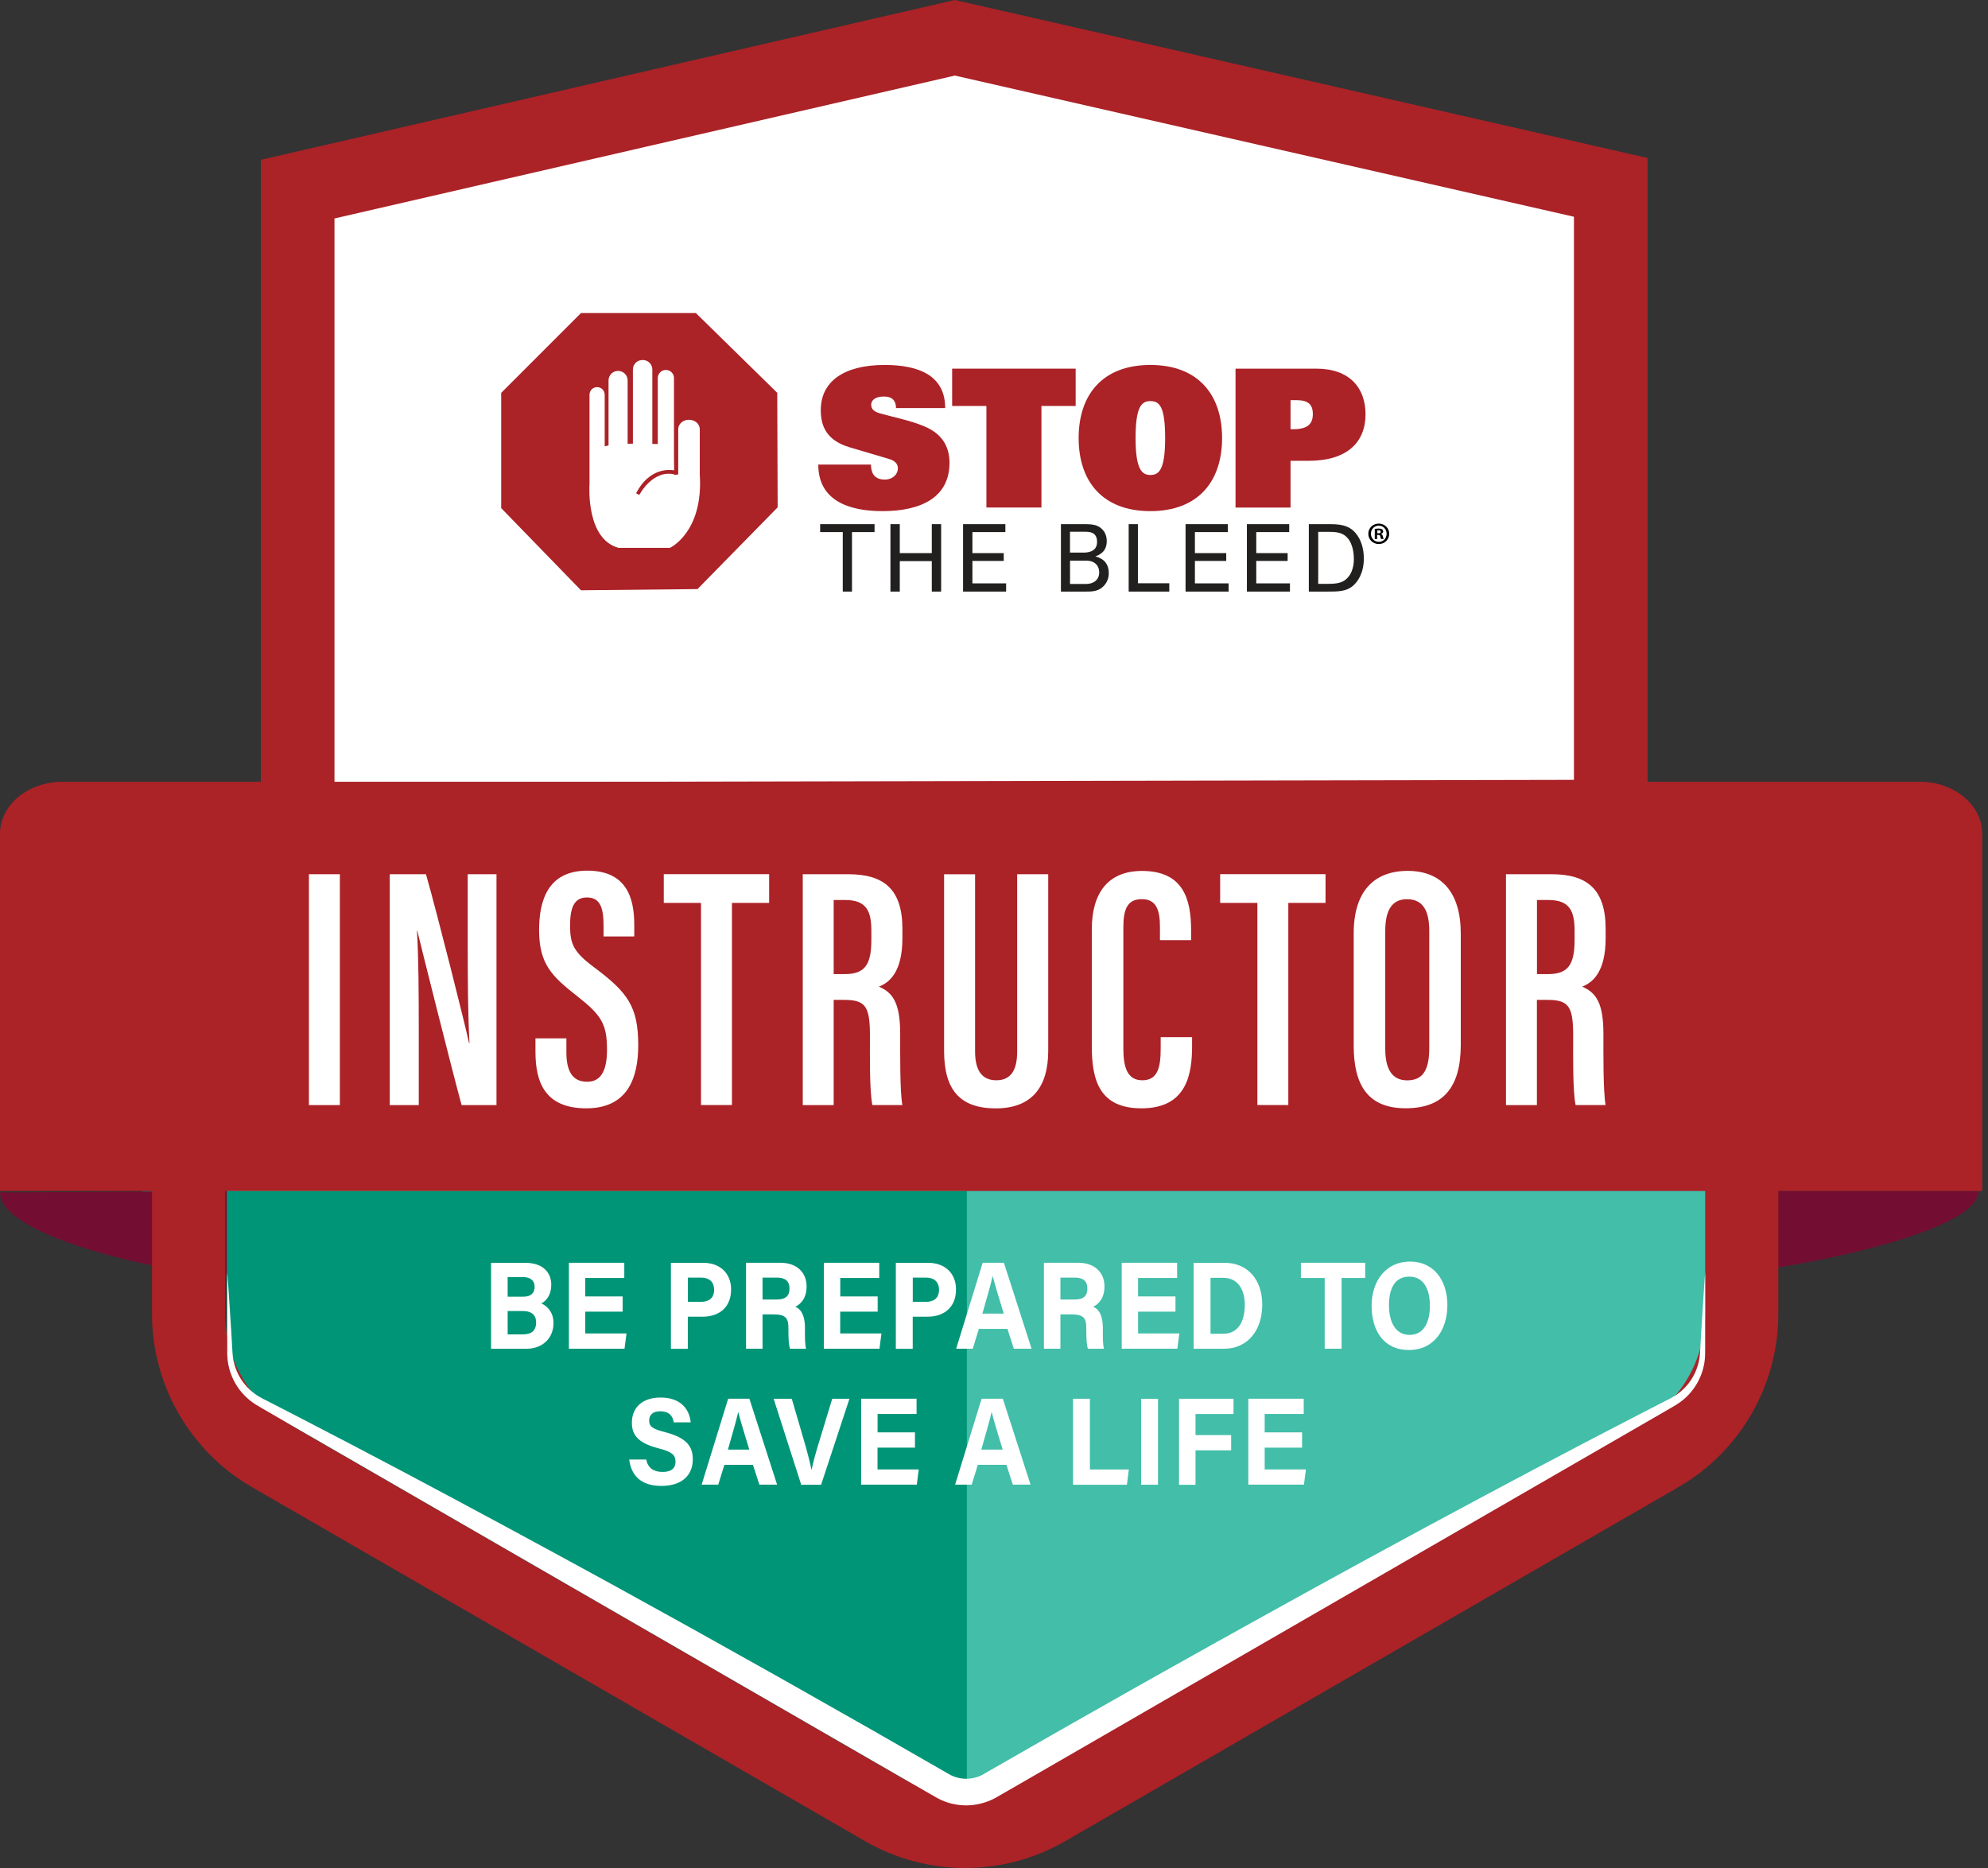<svg width="149" height="140" viewBox="0 0 149 140" fill="none" xmlns="http://www.w3.org/2000/svg">
<rect x="0" y="0" width="149" height="140" fill="#333333" stroke="none"/>
<g clip-path="url(#clip0_2670_4924)">
<path d="M120.006 58.858H23.668V14.78L71.835 1.354L120.006 15.889V58.858Z" fill="white"/>
<path d="M17 60.837V99.675C17 103.064 18.809 106.197 21.743 107.896L67.719 134.438C69.188 135.287 70.827 135.707 72.462 135.707C74.097 135.707 75.74 135.283 77.205 134.438L123.181 107.896C126.119 106.202 127.924 103.068 127.924 99.675V61.941L16.996 60.833L17 60.837Z" fill="#42BEA9"/>
<path d="M72.467 89.26V135.712C70.828 135.712 69.189 135.287 67.724 134.442L21.748 107.9C18.81 106.206 17.005 103.072 17.005 99.68V95.604C13.502 95.604 10.666 92.767 10.666 89.264H72.467V89.26Z" fill="#009577"/>
<path d="M17.001 89.26V95.599C13.498 95.599 0 92.874 0 89.371L17.001 89.256V89.26Z" fill="#730E32"/>
<path d="M127.928 95.599C131.431 95.599 148.292 92.763 148.292 89.26H127.928V95.599Z" fill="#730E32"/>
<path d="M36.805 94.644H39.365C40.779 94.644 41.318 95.455 41.318 96.291C41.318 97.018 40.97 97.489 40.571 97.688C40.966 97.854 41.484 98.308 41.484 99.158C41.484 100.262 40.698 101.085 39.45 101.085H36.805V94.644ZM39.221 97.183C39.824 97.183 40.07 96.886 40.07 96.432C40.07 95.977 39.743 95.718 39.255 95.718H38.049V97.183H39.221ZM38.049 100.007H39.191C39.875 100.007 40.184 99.693 40.184 99.107C40.184 98.589 39.879 98.257 39.182 98.257H38.049V100.007Z" fill="white"/>
<path d="M46.668 98.304H43.866V99.939H46.957L46.808 101.081H42.639V94.64H46.791V95.782H43.866V97.162H46.668V98.304Z" fill="white"/>
<path d="M50.281 94.644H52.706C53.95 94.644 54.795 95.413 54.795 96.64C54.795 98.037 53.831 98.682 52.676 98.682H51.551V101.09H50.285V94.648L50.281 94.644ZM51.551 97.57H52.519C53.105 97.57 53.521 97.323 53.521 96.665C53.521 96.007 53.084 95.752 52.549 95.752H51.555V97.57H51.551Z" fill="white"/>
<path d="M57.152 98.504V101.081H55.916V94.64H58.489C59.767 94.64 60.455 95.412 60.455 96.41C60.455 97.276 60.026 97.743 59.606 97.935C59.895 98.053 60.332 98.385 60.332 99.54V99.858C60.332 100.291 60.332 100.784 60.417 101.085H59.215C59.113 100.805 59.092 100.325 59.092 99.637V99.544C59.092 98.839 58.931 98.508 57.988 98.508H57.156L57.152 98.504ZM57.152 97.395H58.213C58.905 97.395 59.173 97.107 59.173 96.567C59.173 96.028 58.863 95.752 58.243 95.752H57.152V97.4V97.395Z" fill="white"/>
<path d="M65.776 98.304H62.973V99.939H66.064L65.916 101.081H61.746V94.64H65.899V95.782H62.977V97.162H65.78V98.304H65.776Z" fill="white"/>
<path d="M67.139 94.644H69.563C70.807 94.644 71.652 95.413 71.652 96.64C71.652 98.037 70.688 98.682 69.533 98.682H68.408V101.09H67.143V94.648L67.139 94.644ZM68.408 97.57H69.376C69.962 97.57 70.378 97.323 70.378 96.665C70.378 96.007 69.941 95.752 69.406 95.752H68.412V97.57H68.408Z" fill="white"/>
<path d="M73.367 99.595L72.908 101.081H71.664L73.651 94.64H75.243L77.316 101.081H75.987L75.507 99.595H73.367ZM75.231 98.453C74.815 97.094 74.551 96.223 74.407 95.646H74.398C74.254 96.283 73.961 97.293 73.63 98.453H75.231Z" fill="white"/>
<path d="M79.478 98.504V101.081H78.242V94.64H80.815C82.093 94.64 82.781 95.412 82.781 96.41C82.781 97.276 82.352 97.743 81.932 97.935C82.221 98.053 82.658 98.385 82.658 99.54V99.858C82.658 100.291 82.658 100.784 82.743 101.085H81.541C81.439 100.805 81.418 100.325 81.418 99.637V99.544C81.418 98.839 81.257 98.508 80.314 98.508H79.482L79.478 98.504ZM79.478 97.395H80.539C81.231 97.395 81.499 97.107 81.499 96.567C81.499 96.028 81.189 95.752 80.569 95.752H79.478V97.4V97.395Z" fill="white"/>
<path d="M88.102 98.304H85.299V99.939H88.391L88.242 101.081H84.072V94.64H88.225V95.782H85.299V97.162H88.102V98.304Z" fill="white"/>
<path d="M89.463 94.644H91.785C93.492 94.644 94.605 95.88 94.605 97.786C94.605 99.693 93.522 101.085 91.73 101.085H89.463V94.644ZM90.728 99.96H91.679C92.8 99.96 93.297 99.043 93.297 97.786C93.297 96.733 92.834 95.769 91.684 95.769H90.728V99.96Z" fill="white"/>
<path d="M99.281 95.782H97.502V94.64H102.321V95.782H100.551V101.081H99.285V95.782H99.281Z" fill="white"/>
<path d="M108.478 97.841C108.478 99.633 107.501 101.179 105.599 101.179C103.697 101.179 102.801 99.71 102.801 97.862C102.801 96.015 103.862 94.55 105.684 94.55C107.395 94.55 108.482 95.871 108.482 97.841H108.478ZM104.104 97.837C104.104 99.094 104.605 100.045 105.646 100.045C106.771 100.045 107.17 99.009 107.17 97.858C107.17 96.64 106.716 95.68 105.624 95.68C104.533 95.68 104.104 96.58 104.104 97.833V97.837Z" fill="white"/>
<path d="M48.434 109.386C48.566 110.032 48.99 110.316 49.665 110.316C50.34 110.316 50.629 110.023 50.629 109.552C50.629 109.029 50.345 108.8 49.347 108.545C47.755 108.134 47.36 107.497 47.36 106.626C47.36 105.505 48.124 104.741 49.508 104.741C51.062 104.741 51.682 105.662 51.767 106.601H50.493C50.434 106.206 50.234 105.773 49.478 105.773C48.965 105.773 48.655 106.006 48.655 106.465C48.655 106.923 48.905 107.093 49.848 107.335C51.55 107.777 51.924 108.473 51.924 109.382C51.924 110.558 51.113 111.365 49.568 111.365C48.022 111.365 47.3 110.558 47.16 109.386H48.434Z" fill="white"/>
<path d="M54.291 109.785L53.832 111.271H52.588L54.575 104.83H56.167L58.244 111.271H56.915L56.435 109.785H54.295H54.291ZM56.159 108.643C55.743 107.284 55.479 106.414 55.335 105.836H55.327C55.182 106.473 54.889 107.484 54.558 108.643H56.159Z" fill="white"/>
<path d="M60.052 111.276L57.984 104.834H59.343L60.214 107.811C60.477 108.711 60.681 109.475 60.816 110.134H60.834C60.952 109.531 61.182 108.745 61.462 107.832L62.375 104.834H63.666L61.542 111.276H60.048H60.052Z" fill="white"/>
<path d="M68.573 108.494H65.77V110.129H68.861L68.713 111.271H64.543V104.83H68.696V105.972H65.774V107.352H68.577V108.494H68.573Z" fill="white"/>
<path d="M73.287 109.785L72.828 111.271H71.584L73.571 104.83H75.163L77.24 111.271H75.911L75.431 109.785H73.291H73.287ZM75.151 108.643C74.734 107.284 74.471 106.414 74.327 105.836H74.318C74.174 106.473 73.881 107.484 73.55 108.643H75.151Z" fill="white"/>
<path d="M80.424 104.834H81.689V110.134H84.606L84.462 111.276H80.424V104.834Z" fill="white"/>
<path d="M86.793 104.834V111.276H85.527V104.834H86.793Z" fill="white"/>
<path d="M88.363 104.834H92.452V105.977H89.603V107.556H92.274V108.698H89.603V111.28H88.368V104.839L88.363 104.834Z" fill="white"/>
<path d="M97.59 108.494H94.788V110.129H97.879L97.73 111.271H93.561V104.83H97.713V105.972H94.788V107.352H97.59V108.494Z" fill="white"/>
<path d="M71.567 5.664L117.967 16.245V58.447L25.069 58.633V16.373L71.567 5.664ZM71.563 0L70.331 0.284L23.829 10.993L19.549 11.978V64.166L25.081 64.153L117.98 63.966L123.487 63.954V11.842L119.195 10.861L72.794 0.28L71.563 0Z" fill="#AB2227"/>
<path d="M67.156 30.584C67.143 29.935 66.782 29.718 66.247 29.718C65.585 29.718 65.296 30.007 65.296 30.325C65.296 30.699 65.542 30.86 65.975 30.988C66.769 31.217 68.226 31.506 69.274 31.951C70.586 32.499 71.164 33.438 71.164 34.69C71.164 37.242 69.088 38.308 66.145 38.308C63.636 38.308 61.33 37.531 61.33 34.818H65.279C65.279 35.106 65.338 35.395 65.495 35.612C65.653 35.811 65.916 35.943 66.302 35.943C66.909 35.943 67.296 35.552 67.296 35.093C67.296 34.703 66.994 34.503 66.604 34.389L63.678 33.523C62.077 33.047 61.517 32.079 61.517 30.741C61.517 28.58 63.262 27.353 66.302 27.353C68.897 27.353 70.841 28.16 70.841 30.584H67.151H67.156Z" fill="#AB2227"/>
<path d="M73.932 30.427H71.363V27.629H80.62V30.427H78.055V38.036H73.932V30.427Z" fill="#AB2227"/>
<path d="M86.219 27.353C89.807 27.353 91.595 29.586 91.595 32.83C91.595 36.074 89.807 38.308 86.219 38.308C82.631 38.308 80.844 36.074 80.844 32.83C80.844 29.586 82.631 27.353 86.219 27.353ZM86.219 35.599C86.852 35.599 87.327 35.238 87.327 32.83C87.327 30.423 86.882 30.062 86.219 30.062C85.557 30.062 85.111 30.478 85.111 32.83C85.111 35.183 85.587 35.599 86.219 35.599Z" fill="#AB2227"/>
<path d="M92.602 27.629H98.656C101.166 27.629 102.346 29.085 102.346 31.047C102.346 33.123 100.992 34.537 98.079 34.537H96.725V38.04H92.602V27.633V27.629ZM96.928 32.168C97.994 32.168 98.397 31.777 98.397 31.043C98.397 30.308 98.049 29.99 97.158 29.99H96.725V32.168H96.928Z" fill="#AB2227"/>
<path d="M63.165 44.337V39.879H61.471V39.284H65.547V39.879H63.857V44.337H63.165Z" fill="#221F1F"/>
<path d="M67.439 39.284V41.454H69.838V39.284H70.538V44.337H69.838V42.053H67.439V44.337H66.738V39.284H67.439Z" fill="#221F1F"/>
<path d="M72.182 39.284H75.353V39.879H72.882V41.454H75.23V42.04H72.882V43.721H75.409V44.337H72.182V39.284Z" fill="#221F1F"/>
<path d="M79.516 39.284H81.32C81.936 39.284 82.28 39.348 82.594 39.654C82.811 39.862 82.951 40.159 82.951 40.558C82.951 41.39 82.344 41.607 82.097 41.7C82.39 41.785 83.103 41.993 83.103 42.961C83.103 43.645 82.662 43.997 82.496 44.108C82.148 44.337 81.753 44.337 81.354 44.337H79.516V39.284ZM80.195 41.416H81.176C81.414 41.416 82.225 41.416 82.225 40.617C82.225 39.819 81.588 39.853 81.201 39.853H80.195V41.416ZM80.195 43.768H81.392C81.944 43.768 82.386 43.475 82.386 42.893C82.386 42.388 82.038 42.019 81.422 42.019H80.199V43.768H80.195Z" fill="#221F1F"/>
<path d="M84.594 39.284H85.286V43.713H87.638V44.337H84.594V39.284Z" fill="#221F1F"/>
<path d="M88.857 39.284H92.025V39.879H89.558V41.454H91.906V42.04H89.558V43.721H92.084V44.337H88.857V39.284Z" fill="#221F1F"/>
<path d="M93.455 39.284H96.627V39.879H94.156V41.454H96.508V42.04H94.156V43.721H96.682V44.337H93.455V39.284Z" fill="#221F1F"/>
<path d="M98.096 39.284H99.556C100.236 39.284 101.034 39.284 101.594 39.942C102.04 40.465 102.219 41.161 102.219 41.853C102.219 42.944 101.764 43.615 101.378 43.925C100.881 44.337 100.257 44.337 99.518 44.337H98.096V39.284ZM98.796 43.76H99.484C99.968 43.76 100.469 43.73 100.805 43.479C101.45 42.995 101.471 42.172 101.471 41.879C101.471 41.687 101.459 40.83 100.983 40.303C100.66 39.947 100.257 39.862 99.641 39.862H98.8V43.76H98.796Z" fill="#221F1F"/>
<path d="M43.543 23.464H52.158L58.255 29.442L58.285 38.023L52.277 44.15L43.543 44.239L37.565 38.083V29.442L43.543 23.464Z" fill="#AB2227"/>
<path d="M52.447 35.62V32.159C52.447 31.773 52.086 31.459 51.64 31.459C51.194 31.459 50.833 31.773 50.833 32.159V35.56L50.527 35.594V35.548C48.888 35.195 47.916 37.097 47.916 37.097L47.674 36.97C48.663 35.051 50.179 35.187 50.527 35.25L50.514 34.231V28.334C50.514 27.998 50.243 27.727 49.907 27.727C49.572 27.727 49.3 27.998 49.3 28.334V33.28C49.169 33.276 49.033 33.272 48.892 33.267V27.692C48.892 27.302 48.574 26.983 48.184 26.983H48.145C47.755 26.983 47.436 27.302 47.436 27.692V33.251C47.304 33.251 47.169 33.255 47.041 33.259V28.508C47.041 28.117 46.723 27.799 46.332 27.799H46.319C45.929 27.799 45.61 28.117 45.61 28.508V33.386C45.504 33.408 45.407 33.425 45.322 33.45V29.582C45.322 29.268 45.067 29.013 44.753 29.013C44.438 29.013 44.184 29.268 44.184 29.582V36.291C44.167 36.554 43.954 40.397 46.353 41.059H50.213C50.213 41.059 52.71 39.908 52.451 35.607" fill="white"/>
<path d="M104.121 40.002C104.121 40.435 103.782 40.775 103.34 40.775C102.899 40.775 102.555 40.435 102.555 40.002C102.555 39.569 102.903 39.242 103.34 39.242C103.778 39.242 104.121 39.581 104.121 40.002ZM102.75 40.002C102.75 40.341 103.001 40.609 103.344 40.609C103.688 40.609 103.926 40.341 103.926 40.006C103.926 39.67 103.68 39.395 103.34 39.395C103.001 39.395 102.75 39.666 102.75 40.002ZM103.217 40.401H103.039V39.641C103.107 39.628 103.204 39.615 103.332 39.615C103.476 39.615 103.54 39.641 103.595 39.67C103.637 39.705 103.667 39.764 103.667 39.836C103.667 39.921 103.603 39.985 103.51 40.01V40.019C103.586 40.048 103.625 40.104 103.65 40.206C103.671 40.32 103.688 40.367 103.705 40.397H103.514C103.493 40.367 103.476 40.299 103.455 40.21C103.442 40.125 103.395 40.091 103.298 40.091H103.213V40.397L103.217 40.401ZM103.226 39.968H103.31C103.408 39.968 103.489 39.934 103.489 39.857C103.489 39.789 103.438 39.743 103.327 39.743C103.281 39.743 103.247 39.747 103.23 39.751V39.968H103.226Z" fill="black"/>
<path d="M148.568 62.484V89.26H0V62.484C0 60.332 2.098 58.591 4.683 58.591H143.885C146.471 58.591 148.568 60.336 148.568 62.484Z" fill="#AB2227"/>
<path d="M16.875 84.946L127.802 85.498V98.482C127.802 101.871 125.993 105.004 123.059 106.703L77.083 133.244C75.614 134.094 73.975 134.514 72.34 134.514C70.706 134.514 69.062 134.089 67.598 133.244L21.622 106.703C18.683 105.008 16.879 101.875 16.879 98.482V84.942M11.393 79.435V98.487C11.393 103.819 14.263 108.787 18.879 111.454L64.85 137.996C67.122 139.308 69.712 140 72.336 140C74.96 140 77.55 139.308 79.822 137.996L125.798 111.454C130.418 108.787 133.284 103.819 133.284 98.487V80.046L127.827 80.02L16.9 79.469L11.389 79.443L11.393 79.435Z" fill="#AB2227"/>
<path d="M25.473 65.52V82.823H23.154V65.52H25.473Z" fill="white"/>
<path d="M29.213 82.823V65.52H31.926C32.72 68.28 34.928 77.049 35.153 78.174H35.187C35.072 75.962 35.055 73.528 35.055 70.692V65.52H37.212V82.823H34.597C33.892 80.258 31.514 70.756 31.276 69.754H31.251C31.374 71.843 31.387 74.365 31.387 77.482V82.823H29.213Z" fill="white"/>
<path d="M42.451 77.821V78.862C42.451 80.292 42.91 81.074 44.009 81.074C45.109 81.074 45.495 80.127 45.495 78.675C45.495 76.747 45.075 76.08 43.232 74.637C41.377 73.176 40.405 72.263 40.405 69.707C40.405 67.465 41.08 65.245 44.031 65.253C46.965 65.261 47.538 67.299 47.538 69.312V70.187H45.236V69.376C45.236 68.072 45.003 67.261 43.988 67.261C42.973 67.261 42.727 68.136 42.727 69.372C42.727 70.756 42.995 71.359 44.544 72.509C47.054 74.382 47.835 75.452 47.835 78.339C47.835 80.785 47.045 83.065 43.946 83.065C40.846 83.065 40.133 81.112 40.133 78.836V77.821H42.451Z" fill="white"/>
<path d="M52.535 67.669H49.75V65.516H57.648V67.669H54.858V82.819H52.54V67.669H52.535Z" fill="white"/>
<path d="M62.484 74.942V82.823H60.166V65.52H63.58C66.2 65.52 67.635 66.603 67.635 69.609V70.323C67.635 72.853 66.654 73.647 65.873 73.945C66.917 74.391 67.469 75.159 67.469 77.494C67.469 78.959 67.444 81.753 67.63 82.819H65.384C65.159 81.757 65.202 78.891 65.202 77.651C65.202 75.486 64.913 74.938 63.291 74.938H62.48L62.484 74.942ZM62.484 73.006H63.317C64.824 73.006 65.308 72.297 65.308 70.429V69.762C65.308 68.323 64.968 67.453 63.359 67.453H62.484V73.006Z" fill="white"/>
<path d="M73.082 65.52V78.802C73.082 80.135 73.532 80.963 74.679 80.963C75.825 80.963 76.237 80.11 76.237 78.811V65.52H78.564V78.751C78.564 81.46 77.345 83.069 74.632 83.069C71.919 83.069 70.76 81.643 70.76 78.777V65.525H73.078L73.082 65.52Z" fill="white"/>
<path d="M89.346 77.736V78.373C89.346 80.445 88.989 83.065 85.554 83.065C82.437 83.065 81.83 81.01 81.83 78.411V69.656C81.83 66.943 83.032 65.274 85.592 65.274C88.692 65.274 89.273 67.389 89.273 69.728V70.463H86.938V69.49C86.938 68.246 86.692 67.389 85.579 67.389C84.467 67.389 84.195 68.187 84.195 69.512V78.59C84.195 79.974 84.484 80.963 85.618 80.963C86.751 80.963 86.993 80.029 86.993 78.598V77.732H89.346V77.736Z" fill="white"/>
<path d="M94.237 67.669H91.451V65.516H99.349V67.669H96.559V82.819H94.241V67.669H94.237Z" fill="white"/>
<path d="M109.484 69.966V78.314C109.484 81.515 108.142 83.061 105.361 83.061C102.58 83.061 101.459 81.409 101.459 78.348V69.953C101.459 66.799 102.988 65.27 105.51 65.27C108.032 65.27 109.484 66.883 109.484 69.962V69.966ZM103.824 69.779V78.598C103.824 80.25 104.423 80.968 105.467 80.968C106.584 80.968 107.123 80.288 107.123 78.543V69.771C107.123 68.204 106.614 67.393 105.459 67.393C104.376 67.393 103.824 68.14 103.824 69.784V69.779Z" fill="white"/>
<path d="M115.191 74.942V82.823H112.873V65.52H116.287C118.907 65.52 120.342 66.603 120.342 69.609V70.323C120.342 72.853 119.361 73.647 118.58 73.945C119.624 74.391 120.176 75.159 120.176 77.494C120.176 78.959 120.151 81.753 120.338 82.819H118.091C117.866 81.757 117.909 78.891 117.909 77.651C117.909 75.486 117.62 74.938 115.998 74.938H115.187L115.191 74.942ZM115.191 73.006H116.024C117.535 73.006 118.015 72.297 118.015 70.429V69.762C118.015 68.323 117.675 67.453 116.07 67.453H115.196V73.006H115.191Z" fill="white"/>
<path d="M127.802 95.344V100.962C127.802 101.336 127.806 101.714 127.751 102.083C127.64 102.826 127.343 103.535 126.893 104.134C126.668 104.435 126.409 104.707 126.116 104.941C125.827 105.178 125.5 105.369 125.178 105.552L123.233 106.677L119.34 108.923L103.769 117.912L88.199 126.901L80.416 131.397L76.523 133.644L74.574 134.765C73.911 135.117 73.164 135.304 72.417 135.308C71.669 135.308 70.918 135.121 70.26 134.765L68.311 133.644L64.417 131.397L56.634 126.905L41.064 117.916L25.494 108.928L21.6 106.681L19.655 105.556C19.329 105.369 19.006 105.183 18.717 104.945C18.428 104.707 18.165 104.435 17.94 104.138C17.49 103.539 17.193 102.826 17.082 102.087C17.023 101.718 17.027 101.34 17.032 100.966V95.349L17.116 96.474L17.189 97.599L17.337 99.845L17.401 100.97L17.418 101.251L17.426 101.391C17.426 101.438 17.435 101.476 17.439 101.522C17.448 101.607 17.452 101.692 17.469 101.777C17.486 101.862 17.49 101.947 17.515 102.028C17.656 102.69 17.966 103.31 18.395 103.811C18.607 104.062 18.853 104.282 19.116 104.473C19.15 104.495 19.18 104.52 19.214 104.546L19.316 104.609L19.418 104.673L19.524 104.732L19.63 104.792C19.664 104.813 19.711 104.834 19.753 104.856L20.004 104.983L22.004 106.011L25.995 108.083C31.311 110.859 36.593 113.696 41.862 116.558L45.807 118.71L49.743 120.884C52.371 122.328 54.978 123.801 57.594 125.262C58.902 125.992 60.205 126.735 61.509 127.474L65.419 129.691L69.317 131.928L71.211 133.015C71.58 133.211 72.001 133.312 72.421 133.312C72.837 133.312 73.262 133.211 73.631 133.015L75.525 131.928L79.427 129.695L83.337 127.478C84.641 126.74 85.945 125.997 87.252 125.27C89.868 123.806 92.479 122.336 95.103 120.893L99.039 118.719L102.984 116.562C108.249 113.7 113.535 110.864 118.847 108.087L122.838 106.015L124.838 104.987L125.089 104.86C125.127 104.839 125.174 104.817 125.212 104.796L125.318 104.737L125.424 104.677L125.526 104.614L125.628 104.55C125.662 104.529 125.692 104.503 125.726 104.478C125.989 104.291 126.231 104.066 126.447 103.815C126.876 103.314 127.186 102.694 127.326 102.032C127.348 101.951 127.356 101.866 127.373 101.781C127.39 101.697 127.394 101.612 127.403 101.527C127.403 101.484 127.411 101.442 127.415 101.395L127.424 101.255L127.441 100.975L127.505 99.85L127.649 97.603L127.721 96.478L127.802 95.353V95.344Z" fill="white"/>
</g>
<defs>
<clipPath id="clip0_2670_4924">
<rect width="148.568" height="140" fill="white"/>
</clipPath>
</defs>
</svg>
